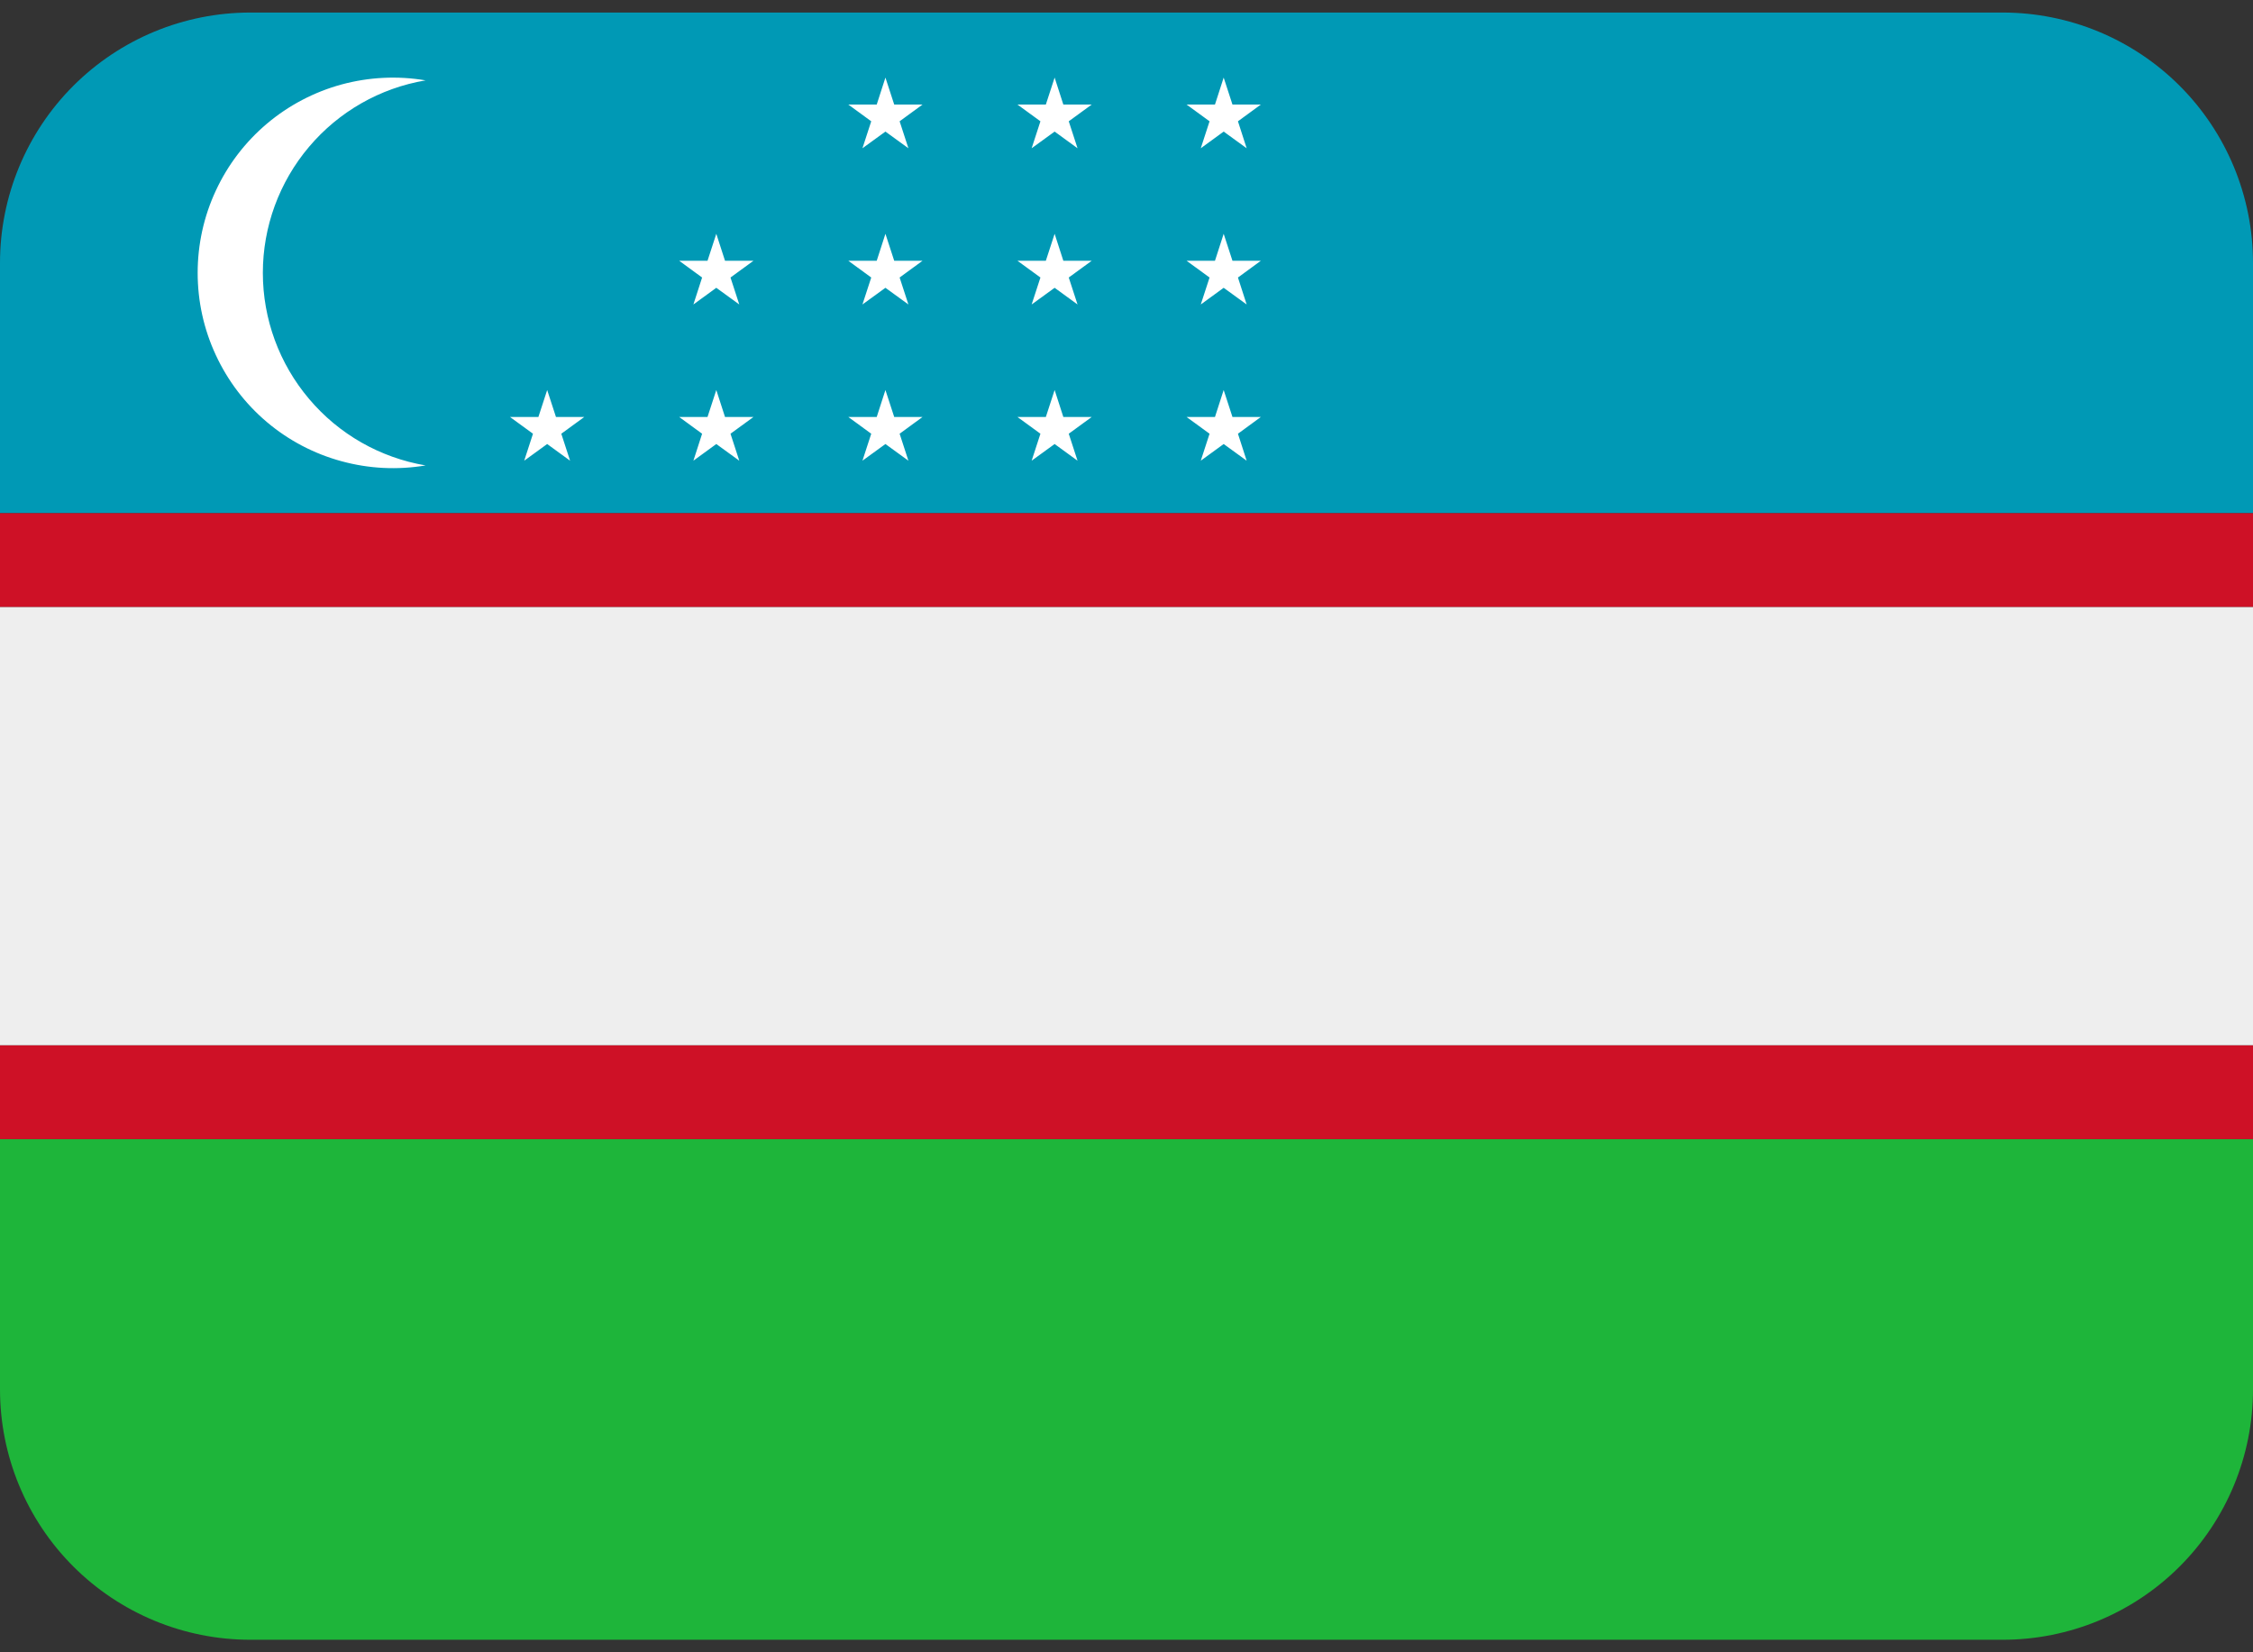 <svg width="30" height="22" viewBox="0 0 30 22" fill="none" xmlns="http://www.w3.org/2000/svg">
<rect x="0" y="0" width="30" height="22" fill="#333333" stroke="none"/>
<path d="M0 3.5V6.833H30V3.5C30 2.616 29.649 1.768 29.024 1.143C28.399 0.518 27.551 0.167 26.667 0.167H3.333C2.449 0.167 1.601 0.518 0.976 1.143C0.351 1.768 0 2.616 0 3.5H0Z" fill="#0099B5"/>
<path d="M30 18.5V15.167H0V18.5C0 19.384 0.351 20.232 0.976 20.857C1.601 21.482 2.449 21.833 3.333 21.833H26.667C27.551 21.833 28.399 21.482 29.024 20.857C29.649 20.232 30 19.384 30 18.5Z" fill="#1EB53A"/>
<path d="M0 6.833H30V8.083H0V6.833ZM0 13.917H30V15.167H0V13.917Z" fill="#CE1126"/>
<path d="M0 11V13.917H30V8.083H0V11Z" fill="#EEEEEE"/>
<path d="M3.5 3.633C3.5 3.019 3.718 2.424 4.115 1.955C4.511 1.486 5.061 1.172 5.667 1.07C5.294 1.007 4.912 1.026 4.547 1.125C4.182 1.225 3.843 1.403 3.554 1.647C3.265 1.891 3.033 2.195 2.874 2.538C2.714 2.881 2.632 3.255 2.632 3.633C2.632 4.012 2.714 4.385 2.874 4.728C3.033 5.071 3.265 5.376 3.554 5.62C3.843 5.864 4.182 6.042 4.547 6.141C4.912 6.241 5.294 6.26 5.667 6.197C5.061 6.094 4.511 5.781 4.115 5.311C3.718 4.842 3.5 4.248 3.5 3.633V3.633ZM7.403 5.552L7.286 5.193L7.169 5.552H6.791L7.097 5.775L6.98 6.134L7.286 5.912L7.591 6.134L7.474 5.775L7.78 5.552H7.403ZM9.654 5.552L9.538 5.193L9.421 5.552H9.044L9.349 5.775L9.233 6.134L9.538 5.912L9.844 6.134L9.727 5.775L10.033 5.552H9.654ZM9.538 3.113L9.421 3.472H9.044L9.349 3.695L9.233 4.054L9.538 3.832L9.844 4.054L9.727 3.695L10.033 3.472H9.654L9.538 3.113ZM11.907 5.552L11.79 5.193L11.674 5.552H11.296L11.601 5.775L11.484 6.134L11.79 5.912L12.096 6.134L11.979 5.775L12.284 5.552H11.907ZM11.79 3.113L11.674 3.472H11.296L11.601 3.695L11.484 4.054L11.79 3.832L12.096 4.054L11.979 3.695L12.284 3.472H11.907L11.79 3.113ZM11.79 1.033L11.674 1.392H11.296L11.601 1.615L11.484 1.974L11.79 1.752L12.096 1.974L11.979 1.615L12.284 1.392H11.907L11.79 1.033ZM14.159 5.552L14.043 5.193L13.926 5.552H13.548L13.854 5.775L13.737 6.134L14.043 5.912L14.348 6.134L14.231 5.775L14.537 5.552H14.159ZM14.043 3.113L13.926 3.472H13.548L13.854 3.695L13.737 4.054L14.043 3.832L14.348 4.054L14.231 3.695L14.537 3.472H14.159L14.043 3.113ZM14.043 1.033L13.926 1.392H13.548L13.854 1.615L13.737 1.974L14.043 1.752L14.348 1.974L14.231 1.615L14.537 1.392H14.159L14.043 1.033ZM16.411 5.552L16.294 5.193L16.178 5.552H15.8L16.106 5.775L15.989 6.134L16.294 5.912L16.6 6.134L16.484 5.775L16.789 5.552H16.411ZM16.294 3.113L16.178 3.472H15.8L16.106 3.695L15.989 4.054L16.294 3.832L16.6 4.054L16.484 3.695L16.789 3.472H16.411L16.294 3.113ZM16.294 1.033L16.178 1.392H15.8L16.106 1.615L15.989 1.974L16.294 1.752L16.6 1.974L16.484 1.615L16.789 1.392H16.411L16.294 1.033Z" fill="white"/>
</svg>
